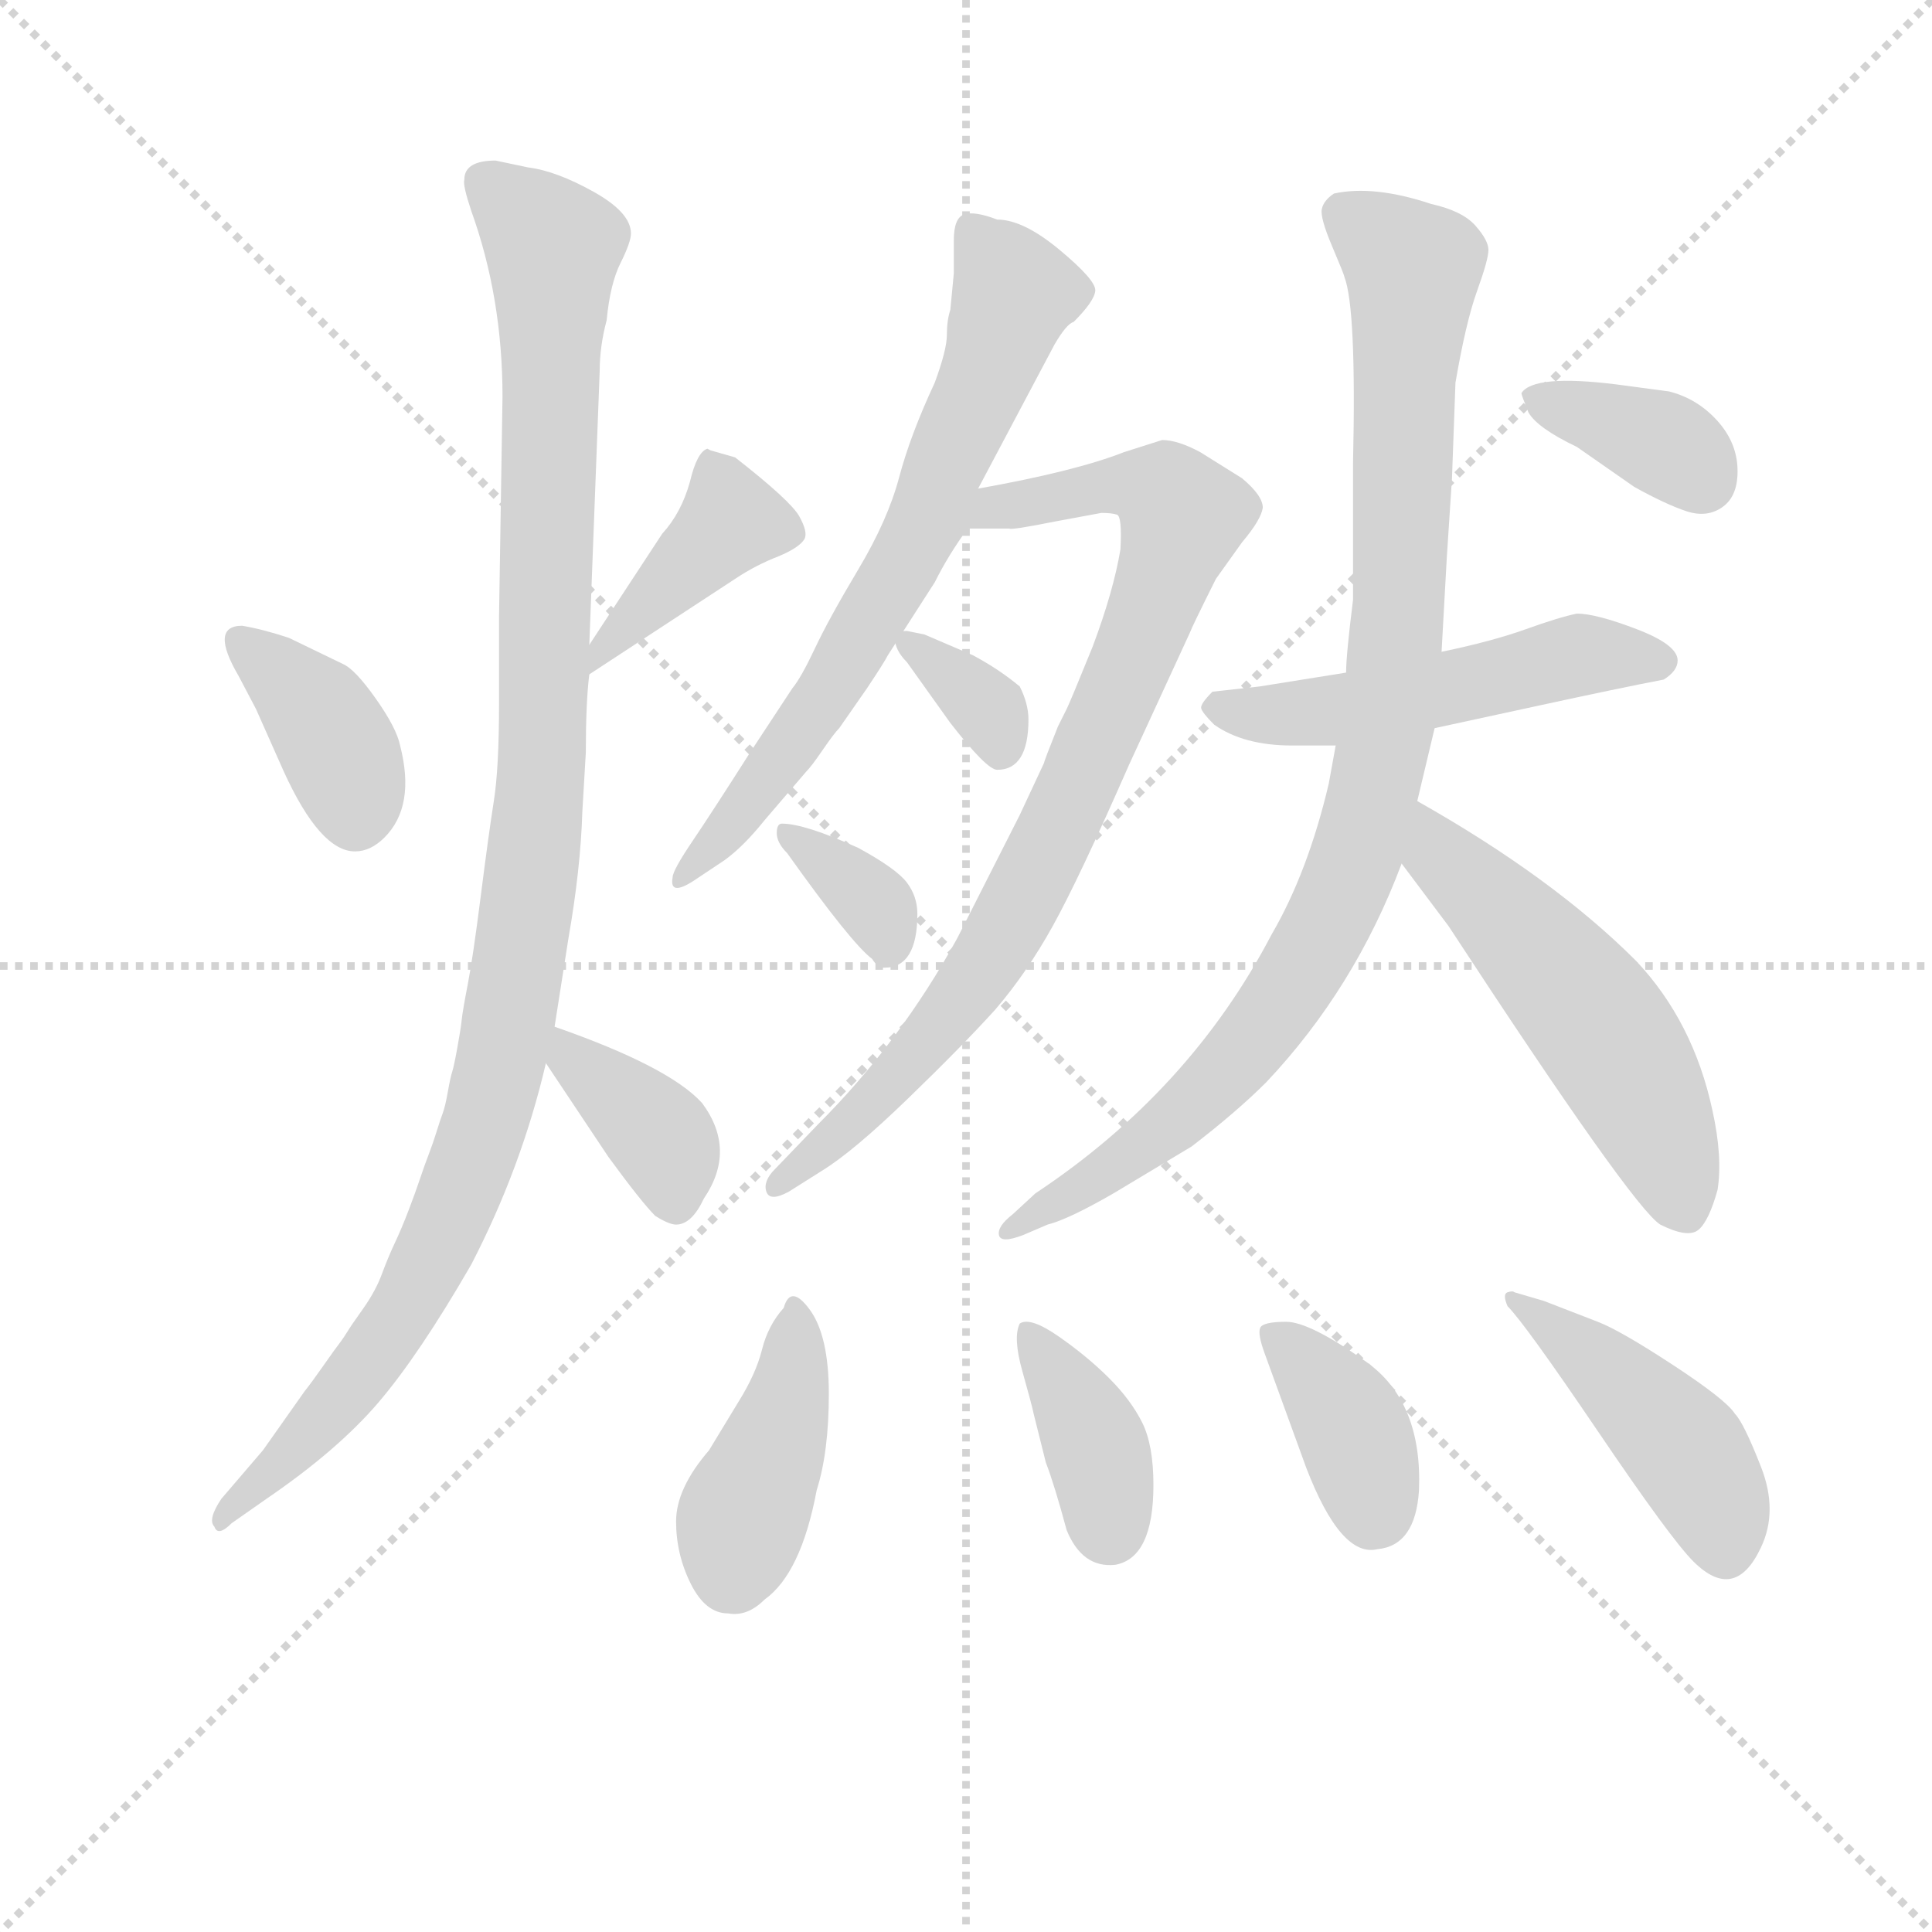<svg version="1.1" viewBox="0 0 1024 1024" xmlns="http://www.w3.org/2000/svg">
  <g stroke="lightgray" stroke-dasharray="1,1" stroke-width="1" transform="scale(4, 4)">
    <line x1="0" y1="0" x2="256" y2="256"></line>
    <line x1="256" y1="0" x2="0" y2="256"></line>
    <line x1="128" y1="0" x2="128" y2="256"></line>
    <line x1="0" y1="128" x2="256" y2="128"></line>
  </g>
<g transform="scale(0.92, -0.92) translate(60, -900)">
   <style type="text/css">
    @keyframes keyframes0 {
      from {
       stroke: blue;
       stroke-dashoffset: 374;
       stroke-width: 128;
       }
       55% {
       animation-timing-function: step-end;
       stroke: blue;
       stroke-dashoffset: 0;
       stroke-width: 128;
       }
       to {
       stroke: black;
       stroke-width: 1024;
       }
       }
       #make-me-a-hanzi-animation-0 {
         animation: keyframes0 0.554s both;
         animation-delay: 0s;
         animation-timing-function: linear;
       }
    @keyframes keyframes1 {
      from {
       stroke: blue;
       stroke-dashoffset: 411;
       stroke-width: 128;
       }
       57% {
       animation-timing-function: step-end;
       stroke: blue;
       stroke-dashoffset: 0;
       stroke-width: 128;
       }
       to {
       stroke: black;
       stroke-width: 1024;
       }
       }
       #make-me-a-hanzi-animation-1 {
         animation: keyframes1 0.584s both;
         animation-delay: 0.554s;
         animation-timing-function: linear;
       }
    @keyframes keyframes2 {
      from {
       stroke: blue;
       stroke-dashoffset: 1095;
       stroke-width: 128;
       }
       78% {
       animation-timing-function: step-end;
       stroke: blue;
       stroke-dashoffset: 0;
       stroke-width: 128;
       }
       to {
       stroke: black;
       stroke-width: 1024;
       }
       }
       #make-me-a-hanzi-animation-2 {
         animation: keyframes2 1.141s both;
         animation-delay: 1.139s;
         animation-timing-function: linear;
       }
    @keyframes keyframes3 {
      from {
       stroke: blue;
       stroke-dashoffset: 372;
       stroke-width: 128;
       }
       55% {
       animation-timing-function: step-end;
       stroke: blue;
       stroke-dashoffset: 0;
       stroke-width: 128;
       }
       to {
       stroke: black;
       stroke-width: 1024;
       }
       }
       #make-me-a-hanzi-animation-3 {
         animation: keyframes3 0.553s both;
         animation-delay: 2.28s;
         animation-timing-function: linear;
       }
    @keyframes keyframes4 {
      from {
       stroke: blue;
       stroke-dashoffset: 689;
       stroke-width: 128;
       }
       69% {
       animation-timing-function: step-end;
       stroke: blue;
       stroke-dashoffset: 0;
       stroke-width: 128;
       }
       to {
       stroke: black;
       stroke-width: 1024;
       }
       }
       #make-me-a-hanzi-animation-4 {
         animation: keyframes4 0.811s both;
         animation-delay: 2.833s;
         animation-timing-function: linear;
       }
    @keyframes keyframes5 {
      from {
       stroke: blue;
       stroke-dashoffset: 841;
       stroke-width: 128;
       }
       73% {
       animation-timing-function: step-end;
       stroke: blue;
       stroke-dashoffset: 0;
       stroke-width: 128;
       }
       to {
       stroke: black;
       stroke-width: 1024;
       }
       }
       #make-me-a-hanzi-animation-5 {
         animation: keyframes5 0.934s both;
         animation-delay: 3.643s;
         animation-timing-function: linear;
       }
    @keyframes keyframes6 {
      from {
       stroke: blue;
       stroke-dashoffset: 339;
       stroke-width: 128;
       }
       52% {
       animation-timing-function: step-end;
       stroke: blue;
       stroke-dashoffset: 0;
       stroke-width: 128;
       }
       to {
       stroke: black;
       stroke-width: 1024;
       }
       }
       #make-me-a-hanzi-animation-6 {
         animation: keyframes6 0.526s both;
         animation-delay: 4.578s;
         animation-timing-function: linear;
       }
    @keyframes keyframes7 {
      from {
       stroke: blue;
       stroke-dashoffset: 345;
       stroke-width: 128;
       }
       53% {
       animation-timing-function: step-end;
       stroke: blue;
       stroke-dashoffset: 0;
       stroke-width: 128;
       }
       to {
       stroke: black;
       stroke-width: 1024;
       }
       }
       #make-me-a-hanzi-animation-7 {
         animation: keyframes7 0.531s both;
         animation-delay: 5.104s;
         animation-timing-function: linear;
       }
    @keyframes keyframes8 {
      from {
       stroke: blue;
       stroke-dashoffset: 514;
       stroke-width: 128;
       }
       63% {
       animation-timing-function: step-end;
       stroke: blue;
       stroke-dashoffset: 0;
       stroke-width: 128;
       }
       to {
       stroke: black;
       stroke-width: 1024;
       }
       }
       #make-me-a-hanzi-animation-8 {
         animation: keyframes8 0.668s both;
         animation-delay: 5.634s;
         animation-timing-function: linear;
       }
    @keyframes keyframes9 {
      from {
       stroke: blue;
       stroke-dashoffset: 947;
       stroke-width: 128;
       }
       76% {
       animation-timing-function: step-end;
       stroke: blue;
       stroke-dashoffset: 0;
       stroke-width: 128;
       }
       to {
       stroke: black;
       stroke-width: 1024;
       }
       }
       #make-me-a-hanzi-animation-9 {
         animation: keyframes9 1.021s both;
         animation-delay: 6.303s;
         animation-timing-function: linear;
       }
    @keyframes keyframes10 {
      from {
       stroke: blue;
       stroke-dashoffset: 533;
       stroke-width: 128;
       }
       63% {
       animation-timing-function: step-end;
       stroke: blue;
       stroke-dashoffset: 0;
       stroke-width: 128;
       }
       to {
       stroke: black;
       stroke-width: 1024;
       }
       }
       #make-me-a-hanzi-animation-10 {
         animation: keyframes10 0.684s both;
         animation-delay: 7.323s;
         animation-timing-function: linear;
       }
    @keyframes keyframes11 {
      from {
       stroke: blue;
       stroke-dashoffset: 365;
       stroke-width: 128;
       }
       54% {
       animation-timing-function: step-end;
       stroke: blue;
       stroke-dashoffset: 0;
       stroke-width: 128;
       }
       to {
       stroke: black;
       stroke-width: 1024;
       }
       }
       #make-me-a-hanzi-animation-11 {
         animation: keyframes11 0.547s both;
         animation-delay: 8.007s;
         animation-timing-function: linear;
       }
    @keyframes keyframes12 {
      from {
       stroke: blue;
       stroke-dashoffset: 404;
       stroke-width: 128;
       }
       57% {
       animation-timing-function: step-end;
       stroke: blue;
       stroke-dashoffset: 0;
       stroke-width: 128;
       }
       to {
       stroke: black;
       stroke-width: 1024;
       }
       }
       #make-me-a-hanzi-animation-12 {
         animation: keyframes12 0.579s both;
         animation-delay: 8.554s;
         animation-timing-function: linear;
       }
    @keyframes keyframes13 {
      from {
       stroke: blue;
       stroke-dashoffset: 381;
       stroke-width: 128;
       }
       55% {
       animation-timing-function: step-end;
       stroke: blue;
       stroke-dashoffset: 0;
       stroke-width: 128;
       }
       to {
       stroke: black;
       stroke-width: 1024;
       }
       }
       #make-me-a-hanzi-animation-13 {
         animation: keyframes13 0.56s both;
         animation-delay: 9.133s;
         animation-timing-function: linear;
       }
    @keyframes keyframes14 {
      from {
       stroke: blue;
       stroke-dashoffset: 374;
       stroke-width: 128;
       }
       55% {
       animation-timing-function: step-end;
       stroke: blue;
       stroke-dashoffset: 0;
       stroke-width: 128;
       }
       to {
       stroke: black;
       stroke-width: 1024;
       }
       }
       #make-me-a-hanzi-animation-14 {
         animation: keyframes14 0.554s both;
         animation-delay: 9.693s;
         animation-timing-function: linear;
       }
    @keyframes keyframes15 {
      from {
       stroke: blue;
       stroke-dashoffset: 447;
       stroke-width: 128;
       }
       59% {
       animation-timing-function: step-end;
       stroke: blue;
       stroke-dashoffset: 0;
       stroke-width: 128;
       }
       to {
       stroke: black;
       stroke-width: 1024;
       }
       }
       #make-me-a-hanzi-animation-15 {
         animation: keyframes15 0.614s both;
         animation-delay: 10.247s;
         animation-timing-function: linear;
       }
</style>
<path d="M 77.5 510.5 L 87.5 491.5 L 103.5 455.5 Q 124.5 409.5 144.5 409.5 Q 153.5 409.5 161.5 417.5 Q 179.5 435.5 170.5 470.5 Q 168.5 480.5 156.5 497.5 Q 144.5 514.5 137.5 517.5 L 106.5 532.5 Q 91.5 537.5 79.5 539.5 Q 60.5 539.5 77.5 510.5 Z" fill="lightgray"></path> 
<path d="M 279.5 511.5 L 363.5 566.5 Q 375.5 574.5 388.5 579.5 Q 400.5 584.5 403.5 589.5 Q 405.5 593.5 400.5 602.5 Q 395.5 611.5 363.5 636.5 L 349.5 640.5 L 347.5 641.5 Q 341.5 639.5 337.5 622.5 Q 332.5 604.5 321.5 592.5 L 279.5 528.5 C 263.5 503.5 259.5 498.5 279.5 511.5 Z" fill="lightgray"></path> 
<path d="M 225.5 807.5 Q 207.5 807.5 207.5 796.5 Q 206.5 793.5 211.5 778.5 Q 229.5 728.5 229.5 671.5 L 227.5 544.5 L 227.5 494.5 Q 227.5 457.5 224.5 438.5 Q 221.5 419.5 217.0 384.0 Q 212.5 348.5 209.5 333.0 Q 206.5 317.5 206.0 312.5 Q 205.5 307.5 203.5 296.5 Q 201.5 285.5 200.5 282.5 Q 199.5 279.5 198.0 271.0 Q 196.5 262.5 195.0 258.5 Q 193.5 254.5 191.5 248.0 Q 189.5 241.5 187.0 235.0 Q 184.5 228.5 182.0 221.0 Q 179.5 213.5 175.5 203.0 Q 171.5 192.5 167.5 184.0 Q 163.5 175.5 160.0 166.0 Q 156.5 156.5 149.5 146.5 L 142.5 136.5 Q 137.5 128.5 135.5 126.0 Q 133.5 123.5 126.5 113.5 Q 119.5 103.5 115.5 98.5 L 91.5 64.5 L 67.5 36.5 Q 59.5 24.5 63.5 20.5 Q 65.5 14.5 73.5 22.5 L 93.5 36.5 Q 134.5 64.5 158.0 92.0 Q 181.5 119.5 211.5 171.5 Q 240.5 227.5 254.5 287.5 L 259.5 308.5 L 267.5 359.5 Q 274.5 399.5 275.5 432.5 L 277.5 466.5 Q 277.5 495.5 279.5 511.5 L 279.5 528.5 L 285.5 686.5 Q 285.5 700.5 289.5 715.5 Q 291.5 736.5 297.5 748.5 Q 303.5 760.5 303.5 765.5 Q 303.5 777.5 282.0 789.5 Q 260.5 801.5 244.5 803.5 L 225.5 807.5 Z" fill="lightgray"></path> 
<path d="M 254.5 287.5 L 290.5 233.5 Q 309.5 207.5 317.5 199.5 Q 325.5 194.5 329.5 194.5 Q 338.5 194.5 345.5 209.5 Q 364.5 237.5 344.5 264.5 Q 325.5 285.5 259.5 308.5 C 234.5 317.5 237.5 312.5 254.5 287.5 Z" fill="lightgray"></path> 
<path d="M 503.5 618.5 L 547.5 701.5 Q 554.5 713.5 558.5 714.5 Q 570.5 726.5 571.0 732.5 Q 571.5 738.5 550.5 756.0 Q 529.5 773.5 514.5 773.5 Q 501.5 778.5 495.5 776.5 Q 489.5 774.5 489.5 761.5 L 489.5 742.5 L 487.5 721.5 Q 485.5 715.5 485.5 707.0 Q 485.5 698.5 478.5 679.5 Q 464.5 649.5 458.0 625.0 Q 451.5 600.5 434.5 572.0 Q 417.5 543.5 409.5 526.5 Q 401.5 509.5 396.5 503.5 L 371.5 465.5 Q 350.5 432.5 339.0 415.5 Q 327.5 398.5 327.5 394.5 Q 325.5 383.5 339.5 392.5 L 357.5 404.5 Q 368.5 412.5 380.5 427.5 L 404.5 455.5 Q 407.5 458.5 414.0 468.0 Q 420.5 477.5 423.5 480.5 L 439.5 503.5 Q 449.5 518.5 451.5 522.5 L 478.5 564.5 Q 486.5 580.5 497.5 595.5 L 503.5 618.5 Z" fill="lightgray"></path> 
<path d="M 587.5 639.5 Q 559.5 628.5 503.5 618.5 C 474.5 612.5 467.5 595.5 497.5 595.5 L 521.5 595.5 Q 522.5 594.5 547.5 599.5 L 574.5 604.5 Q 580.5 604.5 583.5 603.5 Q 586.5 602.5 585.5 583.5 Q 581.5 559.5 569.5 527.5 Q 556.5 495.5 554.5 491.5 L 549.5 481.5 Q 541.5 461.5 541.5 460.5 L 527.5 430.5 L 491.5 359.5 Q 458.5 299.5 411.5 252.5 L 386.5 226.5 Q 379.5 219.5 381.5 213.5 Q 383.5 207.5 394.5 213.5 L 413.5 225.5 Q 431.5 236.5 463.5 267.5 Q 494.5 297.5 513.5 318.5 Q 531.5 339.5 546.5 366.5 Q 561.5 393.5 590.5 459.5 L 625.5 535.5 Q 626.5 538.5 640.5 566.5 L 655.5 587.5 Q 666.5 600.5 667.5 607.5 Q 667.5 614.5 655.5 624.5 L 631.5 639.5 Q 618.5 646.5 609.5 646.5 L 587.5 639.5 Z" fill="lightgray"></path> 
<path d="M 462.5 536.5 Q 455.5 536.5 455.5 532.5 Q 455.5 525.5 462.5 518.5 L 487.5 483.5 Q 508.5 456.5 514.5 456.5 Q 532.5 456.5 532.5 485.5 Q 532.5 494.5 527.5 504.5 Q 515.5 514.5 500.5 522.5 L 472.5 534.5 L 462.5 536.5 Z" fill="lightgray"></path> 
<path d="M 468.5 373.5 Q 468.5 383.5 462.5 391.5 Q 456.5 399.5 434.5 411.5 Q 403.5 425.5 390.5 425.5 Q 387.5 425.5 387.5 420.0 Q 387.5 414.5 393.5 408.5 Q 430.5 356.5 442.5 347.5 Q 445.5 342.5 449.5 342.5 Q 468.5 342.5 468.5 373.5 Z" fill="lightgray"></path> 
<path d="M 715.5 512.5 L 665.5 504.5 L 638.5 501.5 Q 631.5 494.5 632.0 492.0 Q 632.5 489.5 639.5 482.5 Q 656.5 470.5 684.5 470.5 L 709.5 470.5 L 766.5 480.5 Q 780.5 483.5 826.5 493.5 Q 872.5 503.5 898.5 508.5 Q 906.5 513.5 906.5 519.5 Q 906.5 528.5 883.0 537.5 Q 859.5 546.5 848.5 546.5 Q 838.5 544.5 819.0 537.5 Q 799.5 530.5 770.5 524.5 L 715.5 512.5 Z" fill="lightgray"></path> 
<path d="M 719.5 633.5 L 719.5 554.5 Q 715.5 522.5 715.5 512.5 L 709.5 470.5 L 705.5 448.5 Q 693.5 397.5 672.5 361.5 Q 625.5 271.5 536.5 212.5 L 523.5 200.5 Q 514.5 193.5 515.5 188.5 Q 516.5 183.5 529.5 188.5 L 543.5 194.5 Q 555.5 197.5 581.5 212.5 L 626.5 239.5 Q 652.5 259.5 669.5 276.5 Q 720.5 330.5 747.5 402.5 L 756.5 438.5 L 766.5 480.5 L 770.5 524.5 L 773.5 578.5 L 776.5 624.5 L 778.5 679.5 Q 784.5 714.5 791.0 732.5 Q 797.5 750.5 797.5 756.0 Q 797.5 761.5 790.0 770.0 Q 782.5 778.5 764.5 782.5 Q 731.5 793.5 708.5 788.5 Q 702.5 784.5 701.5 779.5 Q 700.5 774.5 707.5 758.0 Q 714.5 741.5 714.5 740.5 Q 721.5 722.5 719.5 633.5 Z" fill="lightgray"></path> 
<path d="M 747.5 402.5 L 774.5 366.5 Q 880.5 204.5 896.5 194.5 Q 912.5 186.5 918.5 191.5 Q 924.5 196.5 929.5 214.5 Q 932.5 233.5 926.5 260.5 Q 915.5 311.5 882.5 346.5 Q 834.5 394.5 756.5 438.5 C 730.5 453.5 729.5 426.5 747.5 402.5 Z" fill="lightgray"></path> 
<path d="M 816.5 673.5 Q 816.5 672.5 820.5 662.5 Q 825.5 653.5 848.5 642.5 L 881.5 619.5 Q 899.5 609.5 911.5 605.5 Q 923.5 601.5 932.5 608.0 Q 941.5 614.5 941.0 630.0 Q 940.5 645.5 929.0 658.0 Q 917.5 670.5 901.5 674.5 L 871.5 678.5 Q 823.5 684.5 816.5 673.5 Z" fill="lightgray"></path> 
<path d="M 365.5 92.5 L 348.5 64.5 Q 329.5 42.5 329.5 23.5 Q 329.5 4.5 338.0 -12.5 Q 346.5 -29.5 359.5 -29.5 Q 370.5 -31.5 380.5 -21.5 Q 401.5 -6.5 410.5 41.5 Q 417.5 63.5 417.5 97.0 Q 417.5 130.5 406.5 145.5 Q 395.5 160.5 391.5 146.5 Q 382.5 136.5 379.0 122.5 Q 375.5 108.5 365.5 92.5 Z" fill="lightgray"></path> 
<path d="M 527.5 137.5 Q 523.5 129.5 529.0 110.0 Q 534.5 90.5 535.5 85.5 L 542.5 57.5 Q 547.5 44.5 554.5 18.5 Q 563.5 -3.5 582.5 -1.5 Q 604.5 2.5 604.5 44.5 Q 604.5 67.5 598.0 80.5 Q 591.5 93.5 579.0 106.0 Q 566.5 118.5 550.0 130.0 Q 533.5 141.5 527.5 137.5 Z" fill="lightgray"></path> 
<path d="M 668.5 120.5 L 692.5 54.5 Q 712.5 2.5 733.5 7.5 Q 755.5 9.5 757.5 41.5 Q 759.5 92.5 727.0 115.5 Q 694.5 138.5 681.0 138.5 Q 667.5 138.5 666.0 135.0 Q 664.5 131.5 668.5 120.5 Z" fill="lightgray"></path> 
<path d="M 954.5 8.5 Q 964.5 29.5 954.5 55.0 Q 944.5 80.5 939.5 85.5 Q 934.5 93.5 904.0 113.5 Q 873.5 133.5 860.5 138.5 L 829.5 150.5 L 812.5 155.5 Q 811.5 156.5 808.5 155.5 Q 805.5 154.5 808.5 147.5 Q 818.5 137.5 860.5 75.5 Q 902.5 13.5 915.5 0.5 Q 939.5 -23.5 954.5 8.5 Z" fill="lightgray"></path> 
      <clipPath id="make-me-a-hanzi-clip-0">
      <path d="M 77.5 510.5 L 87.5 491.5 L 103.5 455.5 Q 124.5 409.5 144.5 409.5 Q 153.5 409.5 161.5 417.5 Q 179.5 435.5 170.5 470.5 Q 168.5 480.5 156.5 497.5 Q 144.5 514.5 137.5 517.5 L 106.5 532.5 Q 91.5 537.5 79.5 539.5 Q 60.5 539.5 77.5 510.5 Z" fill="lightgray"></path>
      </clipPath>
      <path clip-path="url(#make-me-a-hanzi-clip-0)" d="M 82.5 524.5 L 126.5 484.5 L 142.5 448.5 L 144.5 429.5 " fill="none" id="make-me-a-hanzi-animation-0" stroke-dasharray="246 492" stroke-linecap="round"></path>

      <clipPath id="make-me-a-hanzi-clip-1">
      <path d="M 279.5 511.5 L 363.5 566.5 Q 375.5 574.5 388.5 579.5 Q 400.5 584.5 403.5 589.5 Q 405.5 593.5 400.5 602.5 Q 395.5 611.5 363.5 636.5 L 349.5 640.5 L 347.5 641.5 Q 341.5 639.5 337.5 622.5 Q 332.5 604.5 321.5 592.5 L 279.5 528.5 C 263.5 503.5 259.5 498.5 279.5 511.5 Z" fill="lightgray"></path>
      </clipPath>
      <path clip-path="url(#make-me-a-hanzi-clip-1)" d="M 346.5 636.5 L 361.5 600.5 L 290.5 530.5 L 285.5 515.5 " fill="none" id="make-me-a-hanzi-animation-1" stroke-dasharray="283 566" stroke-linecap="round"></path>

      <clipPath id="make-me-a-hanzi-clip-2">
      <path d="M 225.5 807.5 Q 207.5 807.5 207.5 796.5 Q 206.5 793.5 211.5 778.5 Q 229.5 728.5 229.5 671.5 L 227.5 544.5 L 227.5 494.5 Q 227.5 457.5 224.5 438.5 Q 221.5 419.5 217.0 384.0 Q 212.5 348.5 209.5 333.0 Q 206.5 317.5 206.0 312.5 Q 205.5 307.5 203.5 296.5 Q 201.5 285.5 200.5 282.5 Q 199.5 279.5 198.0 271.0 Q 196.5 262.5 195.0 258.5 Q 193.5 254.5 191.5 248.0 Q 189.5 241.5 187.0 235.0 Q 184.5 228.5 182.0 221.0 Q 179.5 213.5 175.5 203.0 Q 171.5 192.5 167.5 184.0 Q 163.5 175.5 160.0 166.0 Q 156.5 156.5 149.5 146.5 L 142.5 136.5 Q 137.5 128.5 135.5 126.0 Q 133.5 123.5 126.5 113.5 Q 119.5 103.5 115.5 98.5 L 91.5 64.5 L 67.5 36.5 Q 59.5 24.5 63.5 20.5 Q 65.5 14.5 73.5 22.5 L 93.5 36.5 Q 134.5 64.5 158.0 92.0 Q 181.5 119.5 211.5 171.5 Q 240.5 227.5 254.5 287.5 L 259.5 308.5 L 267.5 359.5 Q 274.5 399.5 275.5 432.5 L 277.5 466.5 Q 277.5 495.5 279.5 511.5 L 279.5 528.5 L 285.5 686.5 Q 285.5 700.5 289.5 715.5 Q 291.5 736.5 297.5 748.5 Q 303.5 760.5 303.5 765.5 Q 303.5 777.5 282.0 789.5 Q 260.5 801.5 244.5 803.5 L 225.5 807.5 Z" fill="lightgray"></path>
      </clipPath>
      <path clip-path="url(#make-me-a-hanzi-clip-2)" d="M 220.5 794.5 L 258.5 757.5 L 253.5 475.5 L 234.5 318.5 L 216.5 243.5 L 180.5 157.5 L 132.5 90.5 L 67.5 24.5 " fill="none" id="make-me-a-hanzi-animation-2" stroke-dasharray="967 1934" stroke-linecap="round"></path>

      <clipPath id="make-me-a-hanzi-clip-3">
      <path d="M 254.5 287.5 L 290.5 233.5 Q 309.5 207.5 317.5 199.5 Q 325.5 194.5 329.5 194.5 Q 338.5 194.5 345.5 209.5 Q 364.5 237.5 344.5 264.5 Q 325.5 285.5 259.5 308.5 C 234.5 317.5 237.5 312.5 254.5 287.5 Z" fill="lightgray"></path>
      </clipPath>
      <path clip-path="url(#make-me-a-hanzi-clip-3)" d="M 268.5 300.5 L 269.5 289.5 L 324.5 238.5 L 328.5 208.5 " fill="none" id="make-me-a-hanzi-animation-3" stroke-dasharray="244 488" stroke-linecap="round"></path>

      <clipPath id="make-me-a-hanzi-clip-4">
      <path d="M 503.5 618.5 L 547.5 701.5 Q 554.5 713.5 558.5 714.5 Q 570.5 726.5 571.0 732.5 Q 571.5 738.5 550.5 756.0 Q 529.5 773.5 514.5 773.5 Q 501.5 778.5 495.5 776.5 Q 489.5 774.5 489.5 761.5 L 489.5 742.5 L 487.5 721.5 Q 485.5 715.5 485.5 707.0 Q 485.5 698.5 478.5 679.5 Q 464.5 649.5 458.0 625.0 Q 451.5 600.5 434.5 572.0 Q 417.5 543.5 409.5 526.5 Q 401.5 509.5 396.5 503.5 L 371.5 465.5 Q 350.5 432.5 339.0 415.5 Q 327.5 398.5 327.5 394.5 Q 325.5 383.5 339.5 392.5 L 357.5 404.5 Q 368.5 412.5 380.5 427.5 L 404.5 455.5 Q 407.5 458.5 414.0 468.0 Q 420.5 477.5 423.5 480.5 L 439.5 503.5 Q 449.5 518.5 451.5 522.5 L 478.5 564.5 Q 486.5 580.5 497.5 595.5 L 503.5 618.5 Z" fill="lightgray"></path>
      </clipPath>
      <path clip-path="url(#make-me-a-hanzi-clip-4)" d="M 499.5 768.5 L 524.5 731.5 L 475.5 603.5 L 405.5 484.5 L 333.5 396.5 " fill="none" id="make-me-a-hanzi-animation-4" stroke-dasharray="561 1122" stroke-linecap="round"></path>

      <clipPath id="make-me-a-hanzi-clip-5">
      <path d="M 587.5 639.5 Q 559.5 628.5 503.5 618.5 C 474.5 612.5 467.5 595.5 497.5 595.5 L 521.5 595.5 Q 522.5 594.5 547.5 599.5 L 574.5 604.5 Q 580.5 604.5 583.5 603.5 Q 586.5 602.5 585.5 583.5 Q 581.5 559.5 569.5 527.5 Q 556.5 495.5 554.5 491.5 L 549.5 481.5 Q 541.5 461.5 541.5 460.5 L 527.5 430.5 L 491.5 359.5 Q 458.5 299.5 411.5 252.5 L 386.5 226.5 Q 379.5 219.5 381.5 213.5 Q 383.5 207.5 394.5 213.5 L 413.5 225.5 Q 431.5 236.5 463.5 267.5 Q 494.5 297.5 513.5 318.5 Q 531.5 339.5 546.5 366.5 Q 561.5 393.5 590.5 459.5 L 625.5 535.5 Q 626.5 538.5 640.5 566.5 L 655.5 587.5 Q 666.5 600.5 667.5 607.5 Q 667.5 614.5 655.5 624.5 L 631.5 639.5 Q 618.5 646.5 609.5 646.5 L 587.5 639.5 Z" fill="lightgray"></path>
      </clipPath>
      <path clip-path="url(#make-me-a-hanzi-clip-5)" d="M 503.5 600.5 L 515.5 608.5 L 588.5 621.5 L 611.5 615.5 L 621.5 602.5 L 566.5 459.5 L 509.5 347.5 L 436.5 259.5 L 388.5 218.5 " fill="none" id="make-me-a-hanzi-animation-5" stroke-dasharray="713 1426" stroke-linecap="round"></path>

      <clipPath id="make-me-a-hanzi-clip-6">
      <path d="M 462.5 536.5 Q 455.5 536.5 455.5 532.5 Q 455.5 525.5 462.5 518.5 L 487.5 483.5 Q 508.5 456.5 514.5 456.5 Q 532.5 456.5 532.5 485.5 Q 532.5 494.5 527.5 504.5 Q 515.5 514.5 500.5 522.5 L 472.5 534.5 L 462.5 536.5 Z" fill="lightgray"></path>
      </clipPath>
      <path clip-path="url(#make-me-a-hanzi-clip-6)" d="M 463.5 527.5 L 503.5 497.5 L 516.5 467.5 " fill="none" id="make-me-a-hanzi-animation-6" stroke-dasharray="211 422" stroke-linecap="round"></path>

      <clipPath id="make-me-a-hanzi-clip-7">
      <path d="M 468.5 373.5 Q 468.5 383.5 462.5 391.5 Q 456.5 399.5 434.5 411.5 Q 403.5 425.5 390.5 425.5 Q 387.5 425.5 387.5 420.0 Q 387.5 414.5 393.5 408.5 Q 430.5 356.5 442.5 347.5 Q 445.5 342.5 449.5 342.5 Q 468.5 342.5 468.5 373.5 Z" fill="lightgray"></path>
      </clipPath>
      <path clip-path="url(#make-me-a-hanzi-clip-7)" d="M 395.5 419.5 L 443.5 378.5 L 451.5 353.5 " fill="none" id="make-me-a-hanzi-animation-7" stroke-dasharray="217 434" stroke-linecap="round"></path>

      <clipPath id="make-me-a-hanzi-clip-8">
      <path d="M 715.5 512.5 L 665.5 504.5 L 638.5 501.5 Q 631.5 494.5 632.0 492.0 Q 632.5 489.5 639.5 482.5 Q 656.5 470.5 684.5 470.5 L 709.5 470.5 L 766.5 480.5 Q 780.5 483.5 826.5 493.5 Q 872.5 503.5 898.5 508.5 Q 906.5 513.5 906.5 519.5 Q 906.5 528.5 883.0 537.5 Q 859.5 546.5 848.5 546.5 Q 838.5 544.5 819.0 537.5 Q 799.5 530.5 770.5 524.5 L 715.5 512.5 Z" fill="lightgray"></path>
      </clipPath>
      <path clip-path="url(#make-me-a-hanzi-clip-8)" d="M 641.5 492.5 L 712.5 491.5 L 857.5 523.5 L 895.5 518.5 " fill="none" id="make-me-a-hanzi-animation-8" stroke-dasharray="386 772" stroke-linecap="round"></path>

      <clipPath id="make-me-a-hanzi-clip-9">
      <path d="M 719.5 633.5 L 719.5 554.5 Q 715.5 522.5 715.5 512.5 L 709.5 470.5 L 705.5 448.5 Q 693.5 397.5 672.5 361.5 Q 625.5 271.5 536.5 212.5 L 523.5 200.5 Q 514.5 193.5 515.5 188.5 Q 516.5 183.5 529.5 188.5 L 543.5 194.5 Q 555.5 197.5 581.5 212.5 L 626.5 239.5 Q 652.5 259.5 669.5 276.5 Q 720.5 330.5 747.5 402.5 L 756.5 438.5 L 766.5 480.5 L 770.5 524.5 L 773.5 578.5 L 776.5 624.5 L 778.5 679.5 Q 784.5 714.5 791.0 732.5 Q 797.5 750.5 797.5 756.0 Q 797.5 761.5 790.0 770.0 Q 782.5 778.5 764.5 782.5 Q 731.5 793.5 708.5 788.5 Q 702.5 784.5 701.5 779.5 Q 700.5 774.5 707.5 758.0 Q 714.5 741.5 714.5 740.5 Q 721.5 722.5 719.5 633.5 Z" fill="lightgray"></path>
      </clipPath>
      <path clip-path="url(#make-me-a-hanzi-clip-9)" d="M 713.5 777.5 L 753.5 744.5 L 743.5 519.5 L 720.5 404.5 L 697.5 353.5 L 650.5 287.5 L 612.5 250.5 L 522.5 192.5 " fill="none" id="make-me-a-hanzi-animation-9" stroke-dasharray="819 1638" stroke-linecap="round"></path>

      <clipPath id="make-me-a-hanzi-clip-10">
      <path d="M 747.5 402.5 L 774.5 366.5 Q 880.5 204.5 896.5 194.5 Q 912.5 186.5 918.5 191.5 Q 924.5 196.5 929.5 214.5 Q 932.5 233.5 926.5 260.5 Q 915.5 311.5 882.5 346.5 Q 834.5 394.5 756.5 438.5 C 730.5 453.5 729.5 426.5 747.5 402.5 Z" fill="lightgray"></path>
      </clipPath>
      <path clip-path="url(#make-me-a-hanzi-clip-10)" d="M 762.5 430.5 L 770.5 406.5 L 863.5 306.5 L 896.5 245.5 L 911.5 202.5 " fill="none" id="make-me-a-hanzi-animation-10" stroke-dasharray="405 810" stroke-linecap="round"></path>

      <clipPath id="make-me-a-hanzi-clip-11">
      <path d="M 816.5 673.5 Q 816.5 672.5 820.5 662.5 Q 825.5 653.5 848.5 642.5 L 881.5 619.5 Q 899.5 609.5 911.5 605.5 Q 923.5 601.5 932.5 608.0 Q 941.5 614.5 941.0 630.0 Q 940.5 645.5 929.0 658.0 Q 917.5 670.5 901.5 674.5 L 871.5 678.5 Q 823.5 684.5 816.5 673.5 Z" fill="lightgray"></path>
      </clipPath>
      <path clip-path="url(#make-me-a-hanzi-clip-11)" d="M 823.5 669.5 L 896.5 645.5 L 920.5 623.5 " fill="none" id="make-me-a-hanzi-animation-11" stroke-dasharray="237 474" stroke-linecap="round"></path>

      <clipPath id="make-me-a-hanzi-clip-12">
      <path d="M 365.5 92.5 L 348.5 64.5 Q 329.5 42.5 329.5 23.5 Q 329.5 4.5 338.0 -12.5 Q 346.5 -29.5 359.5 -29.5 Q 370.5 -31.5 380.5 -21.5 Q 401.5 -6.5 410.5 41.5 Q 417.5 63.5 417.5 97.0 Q 417.5 130.5 406.5 145.5 Q 395.5 160.5 391.5 146.5 Q 382.5 136.5 379.0 122.5 Q 375.5 108.5 365.5 92.5 Z" fill="lightgray"></path>
      </clipPath>
      <path clip-path="url(#make-me-a-hanzi-clip-12)" d="M 398.5 135.5 L 393.5 89.5 L 367.5 24.5 L 362.5 -6.5 " fill="none" id="make-me-a-hanzi-animation-12" stroke-dasharray="276 552" stroke-linecap="round"></path>

      <clipPath id="make-me-a-hanzi-clip-13">
      <path d="M 527.5 137.5 Q 523.5 129.5 529.0 110.0 Q 534.5 90.5 535.5 85.5 L 542.5 57.5 Q 547.5 44.5 554.5 18.5 Q 563.5 -3.5 582.5 -1.5 Q 604.5 2.5 604.5 44.5 Q 604.5 67.5 598.0 80.5 Q 591.5 93.5 579.0 106.0 Q 566.5 118.5 550.0 130.0 Q 533.5 141.5 527.5 137.5 Z" fill="lightgray"></path>
      </clipPath>
      <path clip-path="url(#make-me-a-hanzi-clip-13)" d="M 531.5 131.5 L 569.5 71.5 L 579.5 18.5 " fill="none" id="make-me-a-hanzi-animation-13" stroke-dasharray="253 506" stroke-linecap="round"></path>

      <clipPath id="make-me-a-hanzi-clip-14">
      <path d="M 668.5 120.5 L 692.5 54.5 Q 712.5 2.5 733.5 7.5 Q 755.5 9.5 757.5 41.5 Q 759.5 92.5 727.0 115.5 Q 694.5 138.5 681.0 138.5 Q 667.5 138.5 666.0 135.0 Q 664.5 131.5 668.5 120.5 Z" fill="lightgray"></path>
      </clipPath>
      <path clip-path="url(#make-me-a-hanzi-clip-14)" d="M 675.5 129.5 L 716.5 82.5 L 730.5 28.5 " fill="none" id="make-me-a-hanzi-animation-14" stroke-dasharray="246 492" stroke-linecap="round"></path>

      <clipPath id="make-me-a-hanzi-clip-15">
      <path d="M 954.5 8.5 Q 964.5 29.5 954.5 55.0 Q 944.5 80.5 939.5 85.5 Q 934.5 93.5 904.0 113.5 Q 873.5 133.5 860.5 138.5 L 829.5 150.5 L 812.5 155.5 Q 811.5 156.5 808.5 155.5 Q 805.5 154.5 808.5 147.5 Q 818.5 137.5 860.5 75.5 Q 902.5 13.5 915.5 0.5 Q 939.5 -23.5 954.5 8.5 Z" fill="lightgray"></path>
      </clipPath>
      <path clip-path="url(#make-me-a-hanzi-clip-15)" d="M 810.5 151.5 L 862.5 112.5 L 910.5 64.5 L 926.5 38.5 L 933.5 11.5 " fill="none" id="make-me-a-hanzi-animation-15" stroke-dasharray="319 638" stroke-linecap="round"></path>

</g>
</svg>
